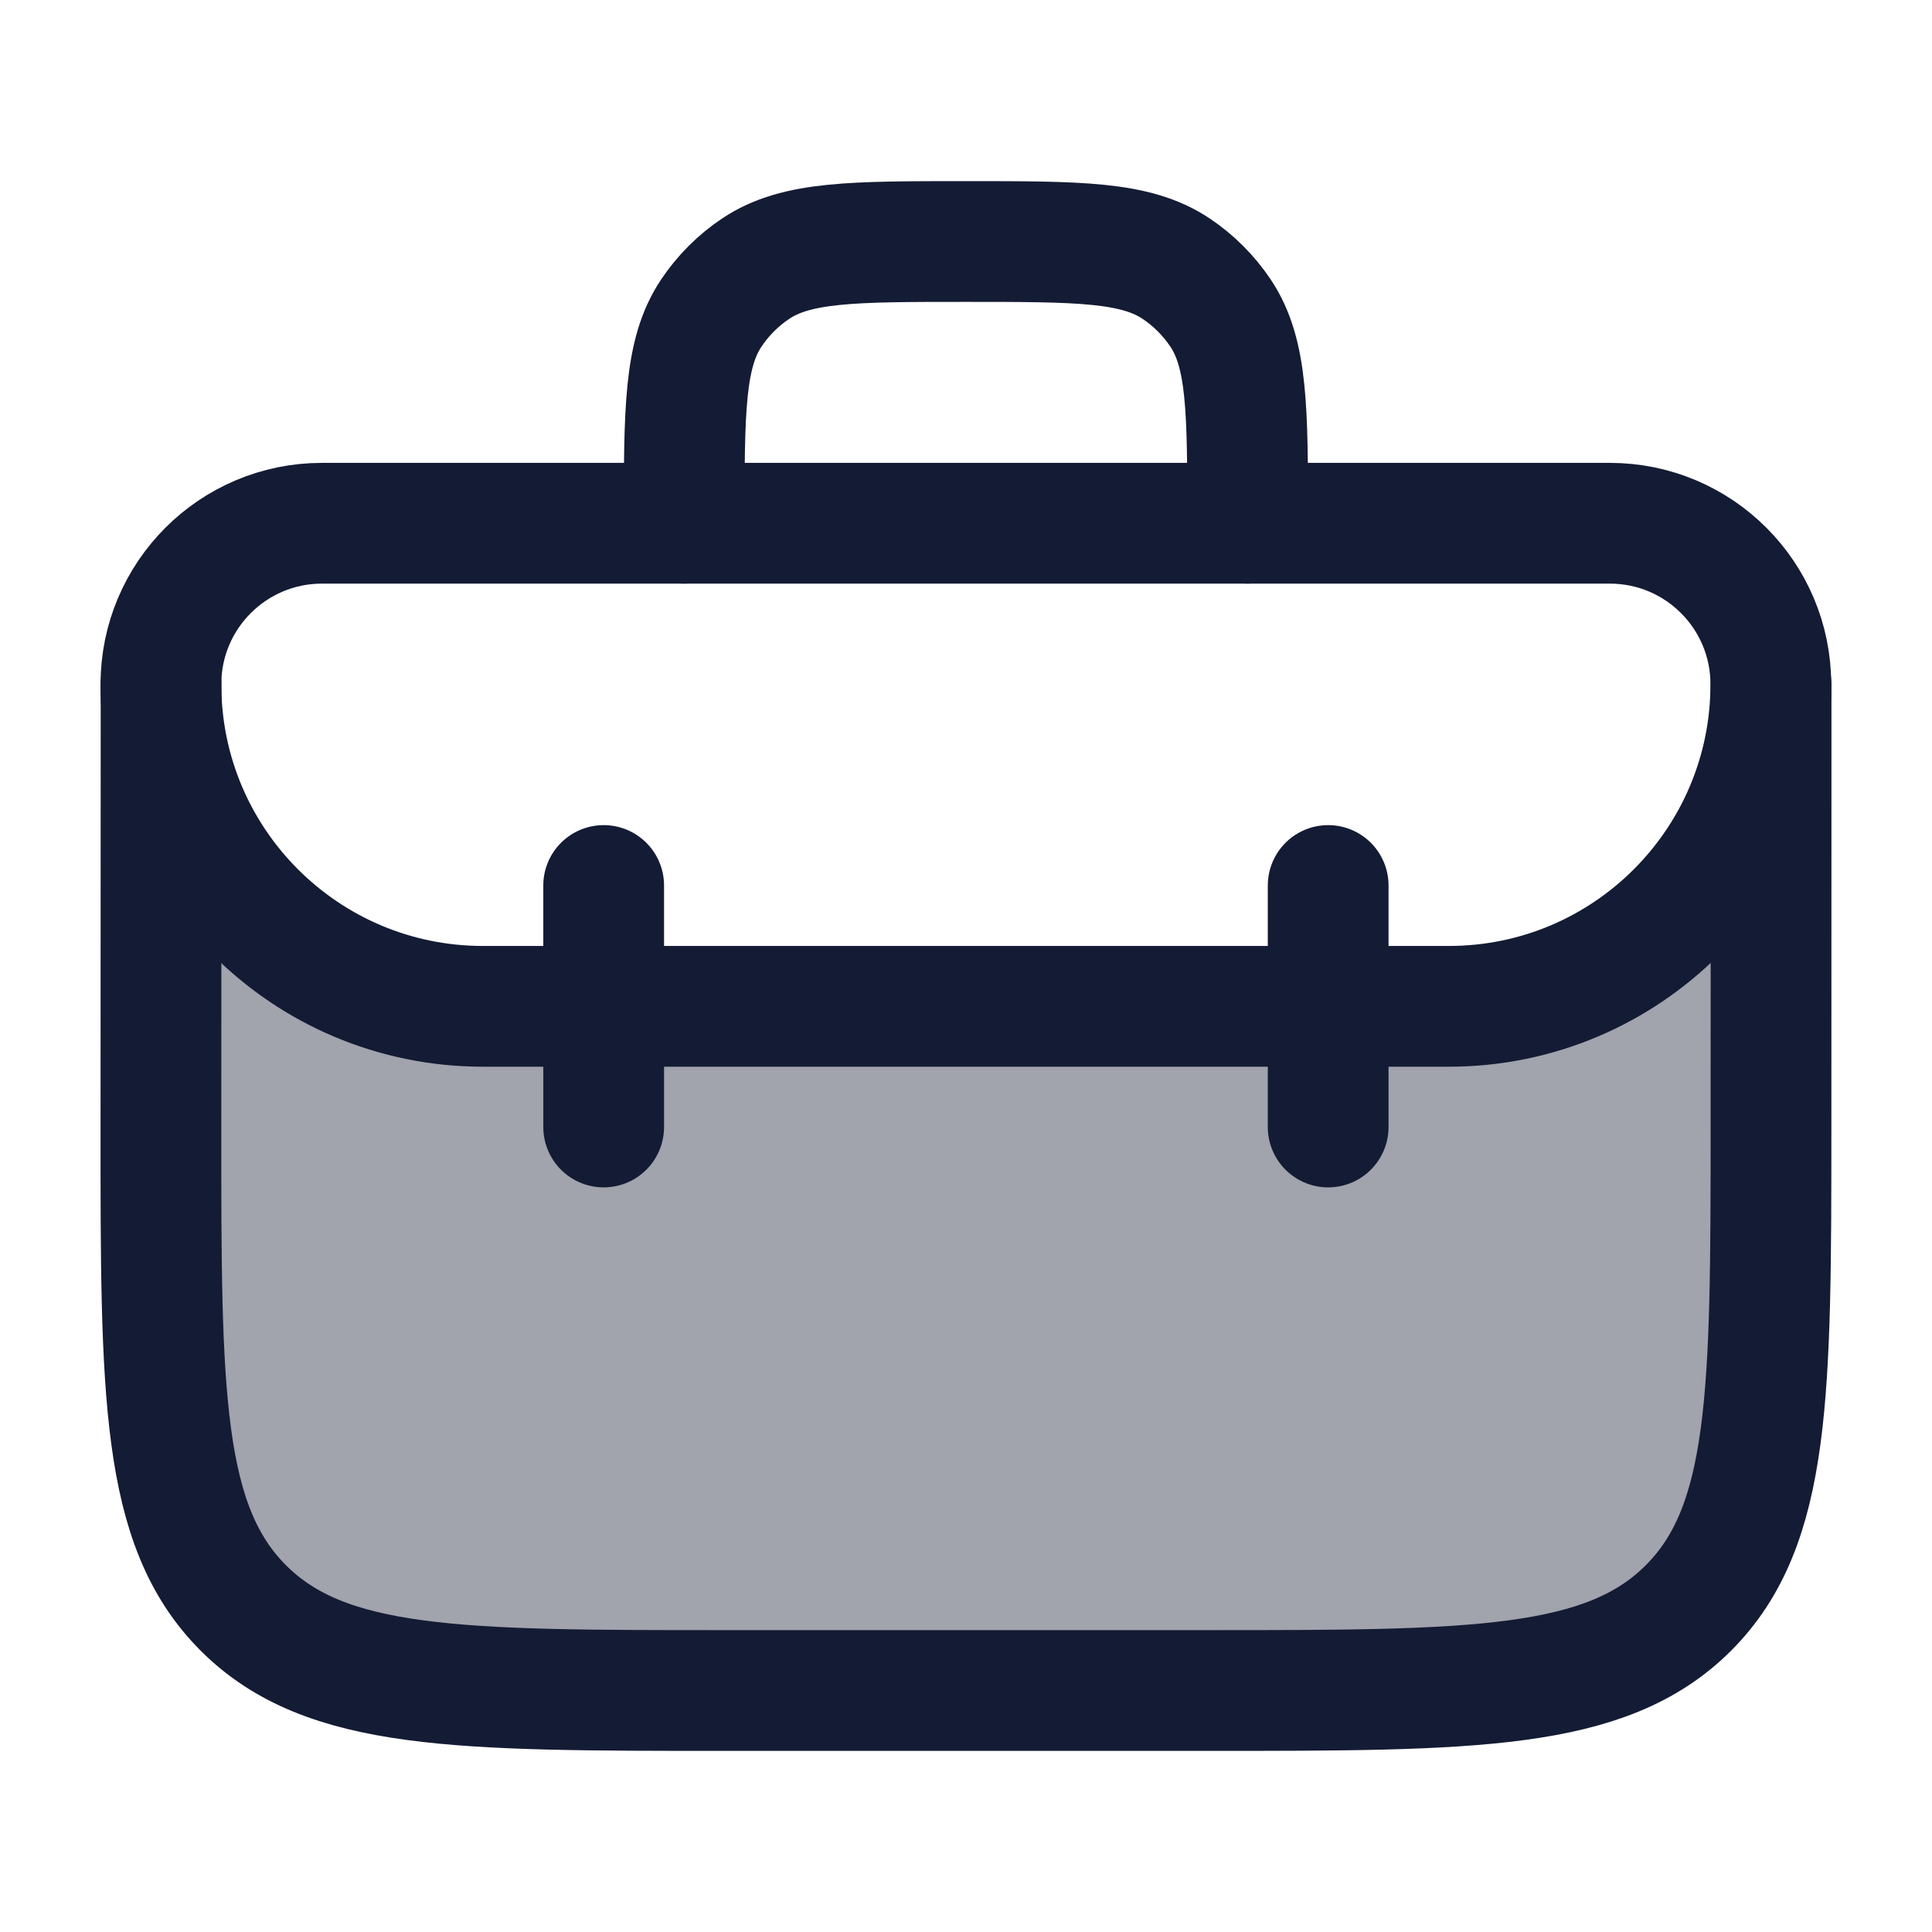 <svg width="24" height="24" viewBox="0 0 24 24" fill="none" xmlns="http://www.w3.org/2000/svg">
<path opacity="0.4" d="M17.998 12.501H5.999C3.836 12.501 2.073 10.783 2.001 8.637L1.999 13.997C1.998 17.298 1.997 18.948 3.022 19.974C4.047 21 5.698 21 8.999 21L15 21C18.299 21 19.949 21 20.974 19.975C21.999 18.95 22 17.301 22 14.001L21.998 8.5C21.998 10.709 20.207 12.501 17.998 12.501Z" fill="#141B34"/>
<path d="M8.499 6.5C8.499 5.096 8.499 4.393 8.836 3.889C8.982 3.671 9.169 3.483 9.388 3.337C9.892 3 10.594 3 11.999 3C13.403 3 14.105 3 14.61 3.337C14.828 3.483 15.016 3.671 15.162 3.889C15.499 4.393 15.499 5.096 15.499 6.5" stroke="#141B34" stroke-width="1.5" stroke-linecap="round" stroke-linejoin="round"/>
<path d="M19.998 6.5L3.999 6.5C2.895 6.5 1.999 7.396 1.999 8.5C1.999 10.709 3.79 12.501 5.999 12.501H17.998C20.207 12.501 21.998 10.709 21.998 8.5C21.998 7.396 21.103 6.5 19.998 6.5Z" stroke="#141B34" stroke-width="1.5" stroke-linecap="round" stroke-linejoin="round"/>
<path d="M7.499 11V14M16.499 14V11" stroke="#141B34" stroke-width="1.5" stroke-linecap="round" stroke-linejoin="round"/>
<path d="M2.001 8.5L1.999 13.997C1.998 17.298 1.997 18.948 3.022 19.974C4.047 21 5.698 21 8.999 21L15 21C18.299 21 19.949 21 20.974 19.975C21.999 18.95 21.999 17.301 22 14.001L22.001 8.5" stroke="#141B34" stroke-width="1.5" stroke-linecap="round" stroke-linejoin="round"/>
</svg>
